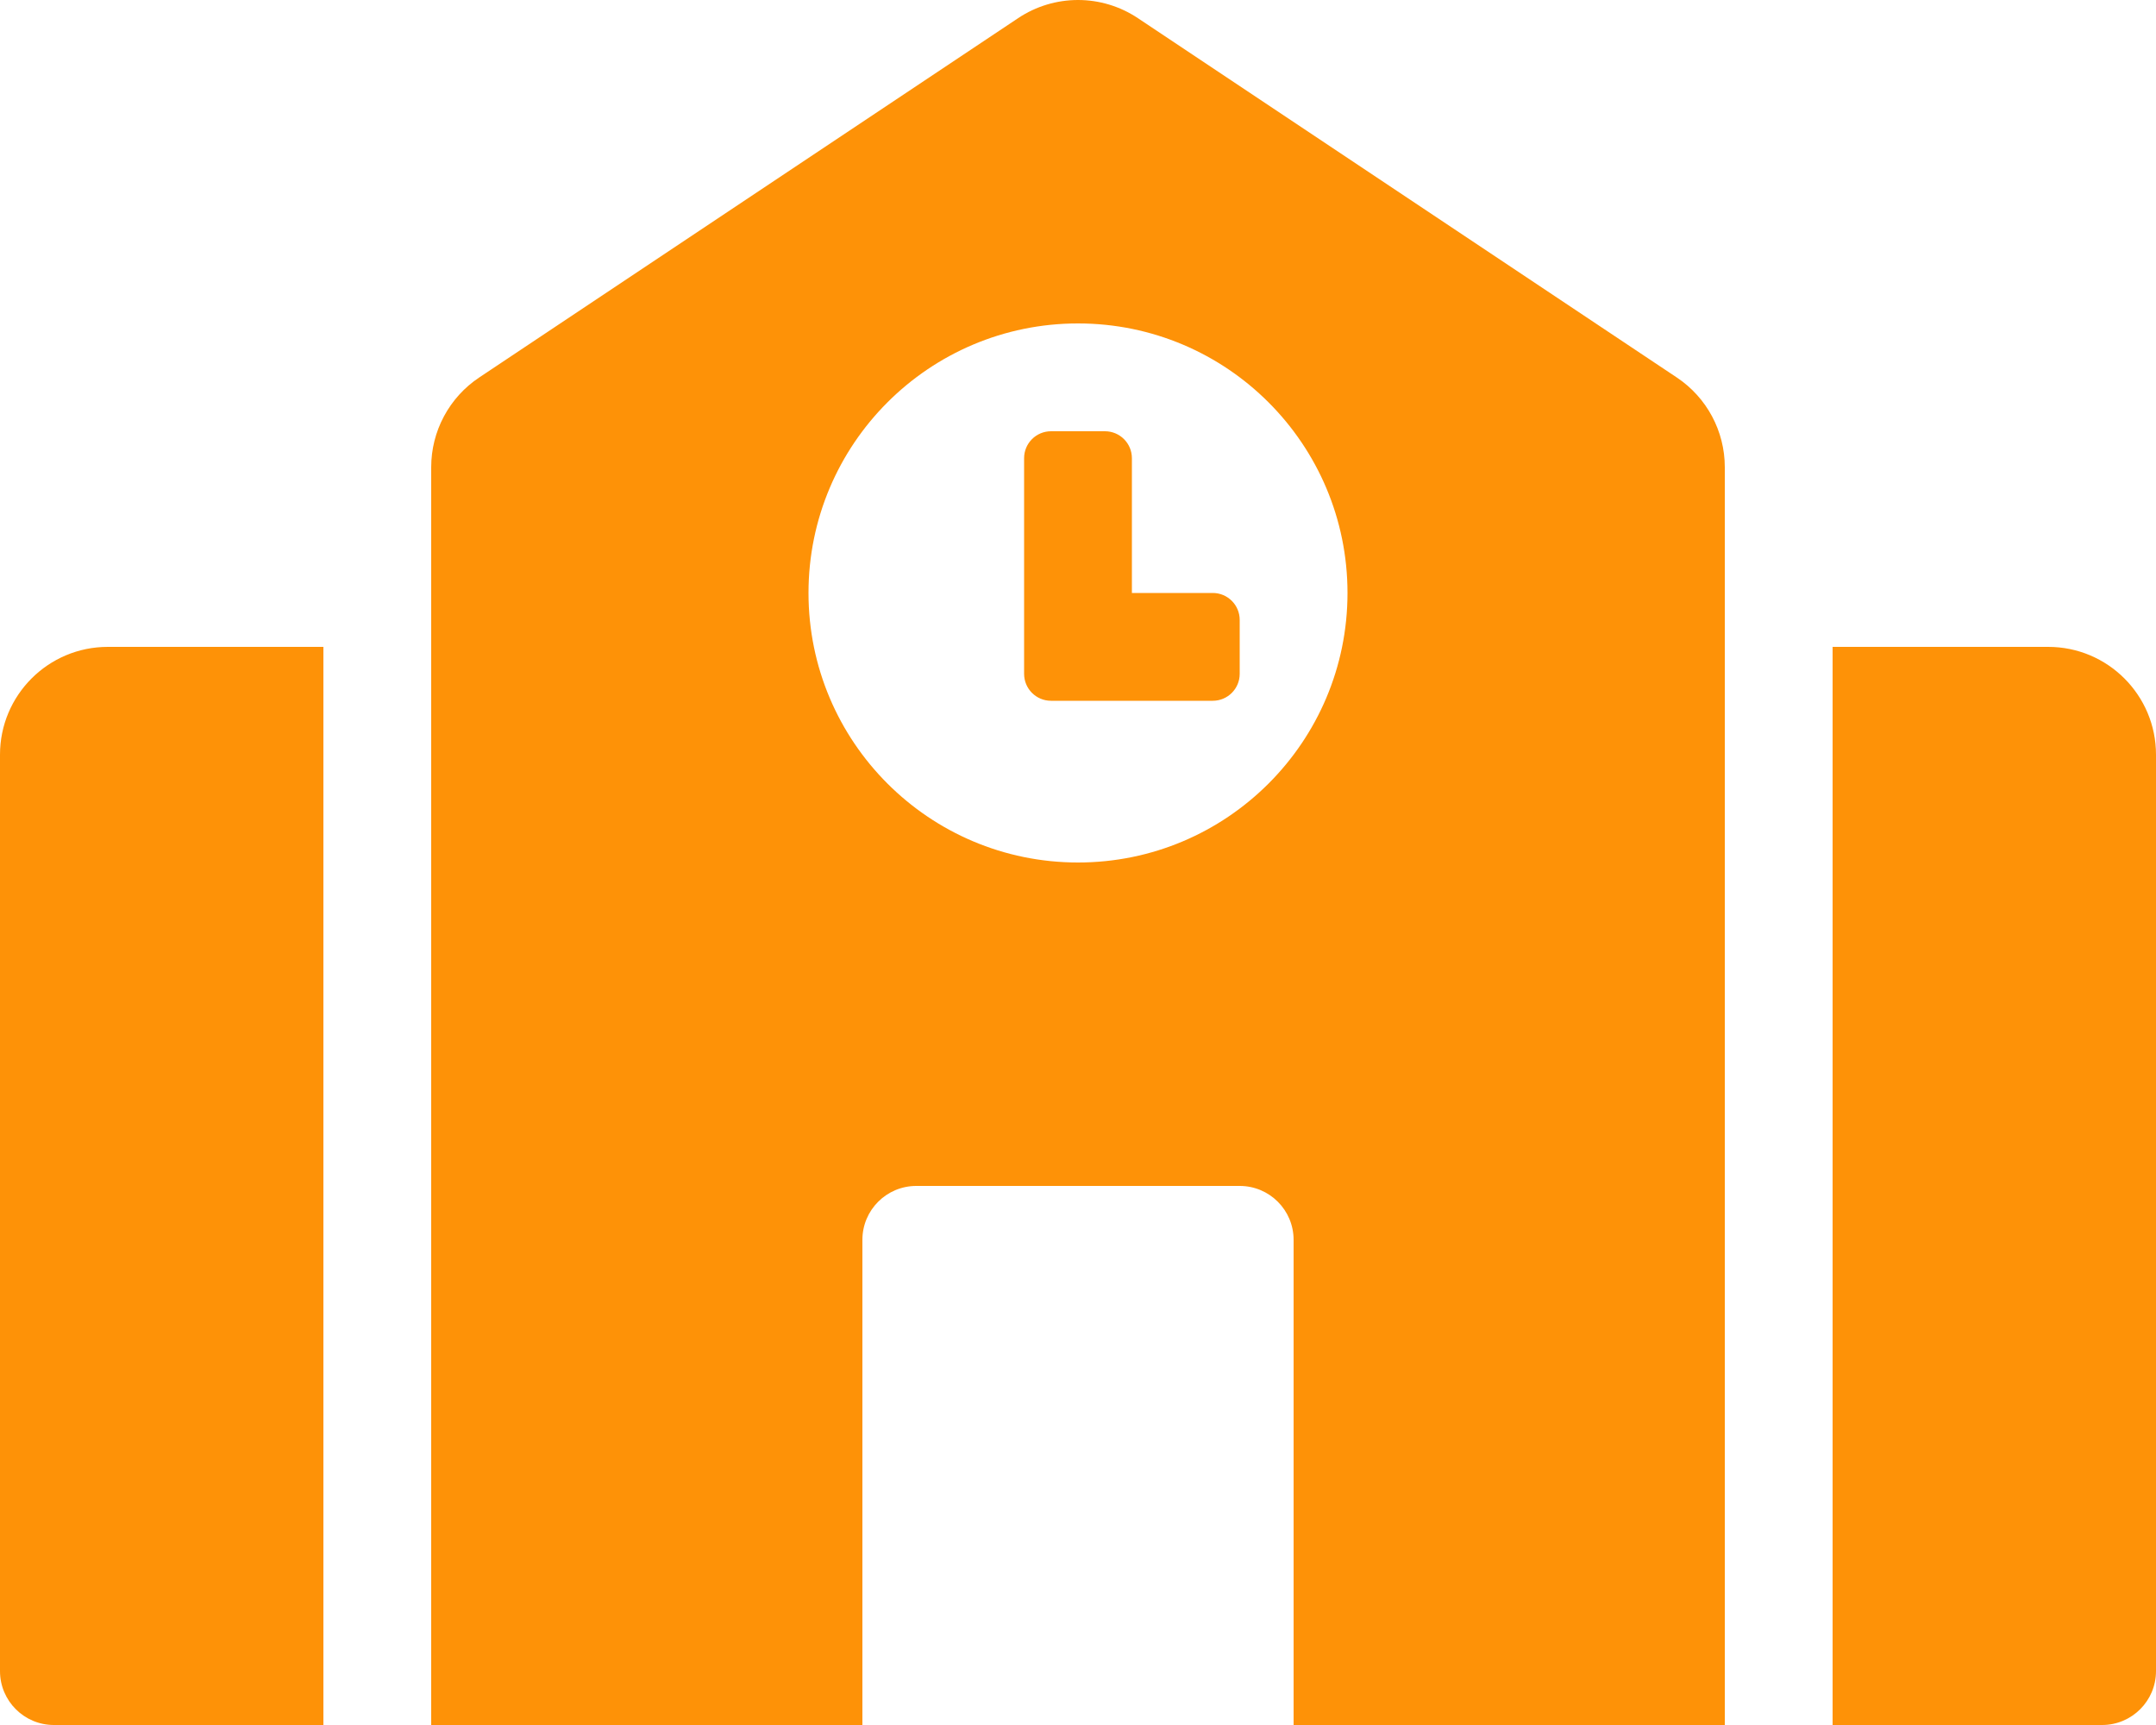 <svg width="90" height="72" viewBox="0 0 90 72" fill="none" xmlns="http://www.w3.org/2000/svg">
<path d="M0 31.5V69.75C0 70.993 1.007 72 2.25 72H13.5V27H4.5C2.015 27 0 29.015 0 31.5ZM50.625 24.75H47.25V19.125C47.25 18.503 46.747 18 46.125 18H43.875C43.253 18 42.75 18.503 42.75 19.125V28.125C42.75 28.747 43.253 29.25 43.875 29.25H50.625C51.247 29.25 51.75 28.747 51.75 28.125V25.875C51.75 25.253 51.247 24.75 50.625 24.75ZM69.996 15.756L47.496 0.755C46.757 0.263 45.888 0 45 0C44.112 0 43.243 0.263 42.504 0.755L20.004 15.756C19.388 16.166 18.882 16.723 18.533 17.376C18.183 18.029 18 18.758 18 19.499V72H36V51.75C36 50.507 37.007 49.5 38.25 49.5H51.75C52.993 49.5 54 50.507 54 51.75V72H72V19.5C72 17.996 71.248 16.59 69.996 15.756ZM45 36C38.787 36 33.75 30.963 33.75 24.75C33.75 18.537 38.787 13.5 45 13.5C51.213 13.5 56.25 18.537 56.25 24.75C56.25 30.963 51.213 36 45 36ZM85.5 27H76.5V72H87.75C88.993 72 90 70.993 90 69.75V31.5C90 29.015 87.985 27 85.5 27Z" fill="#FE9207"/>
</svg>
